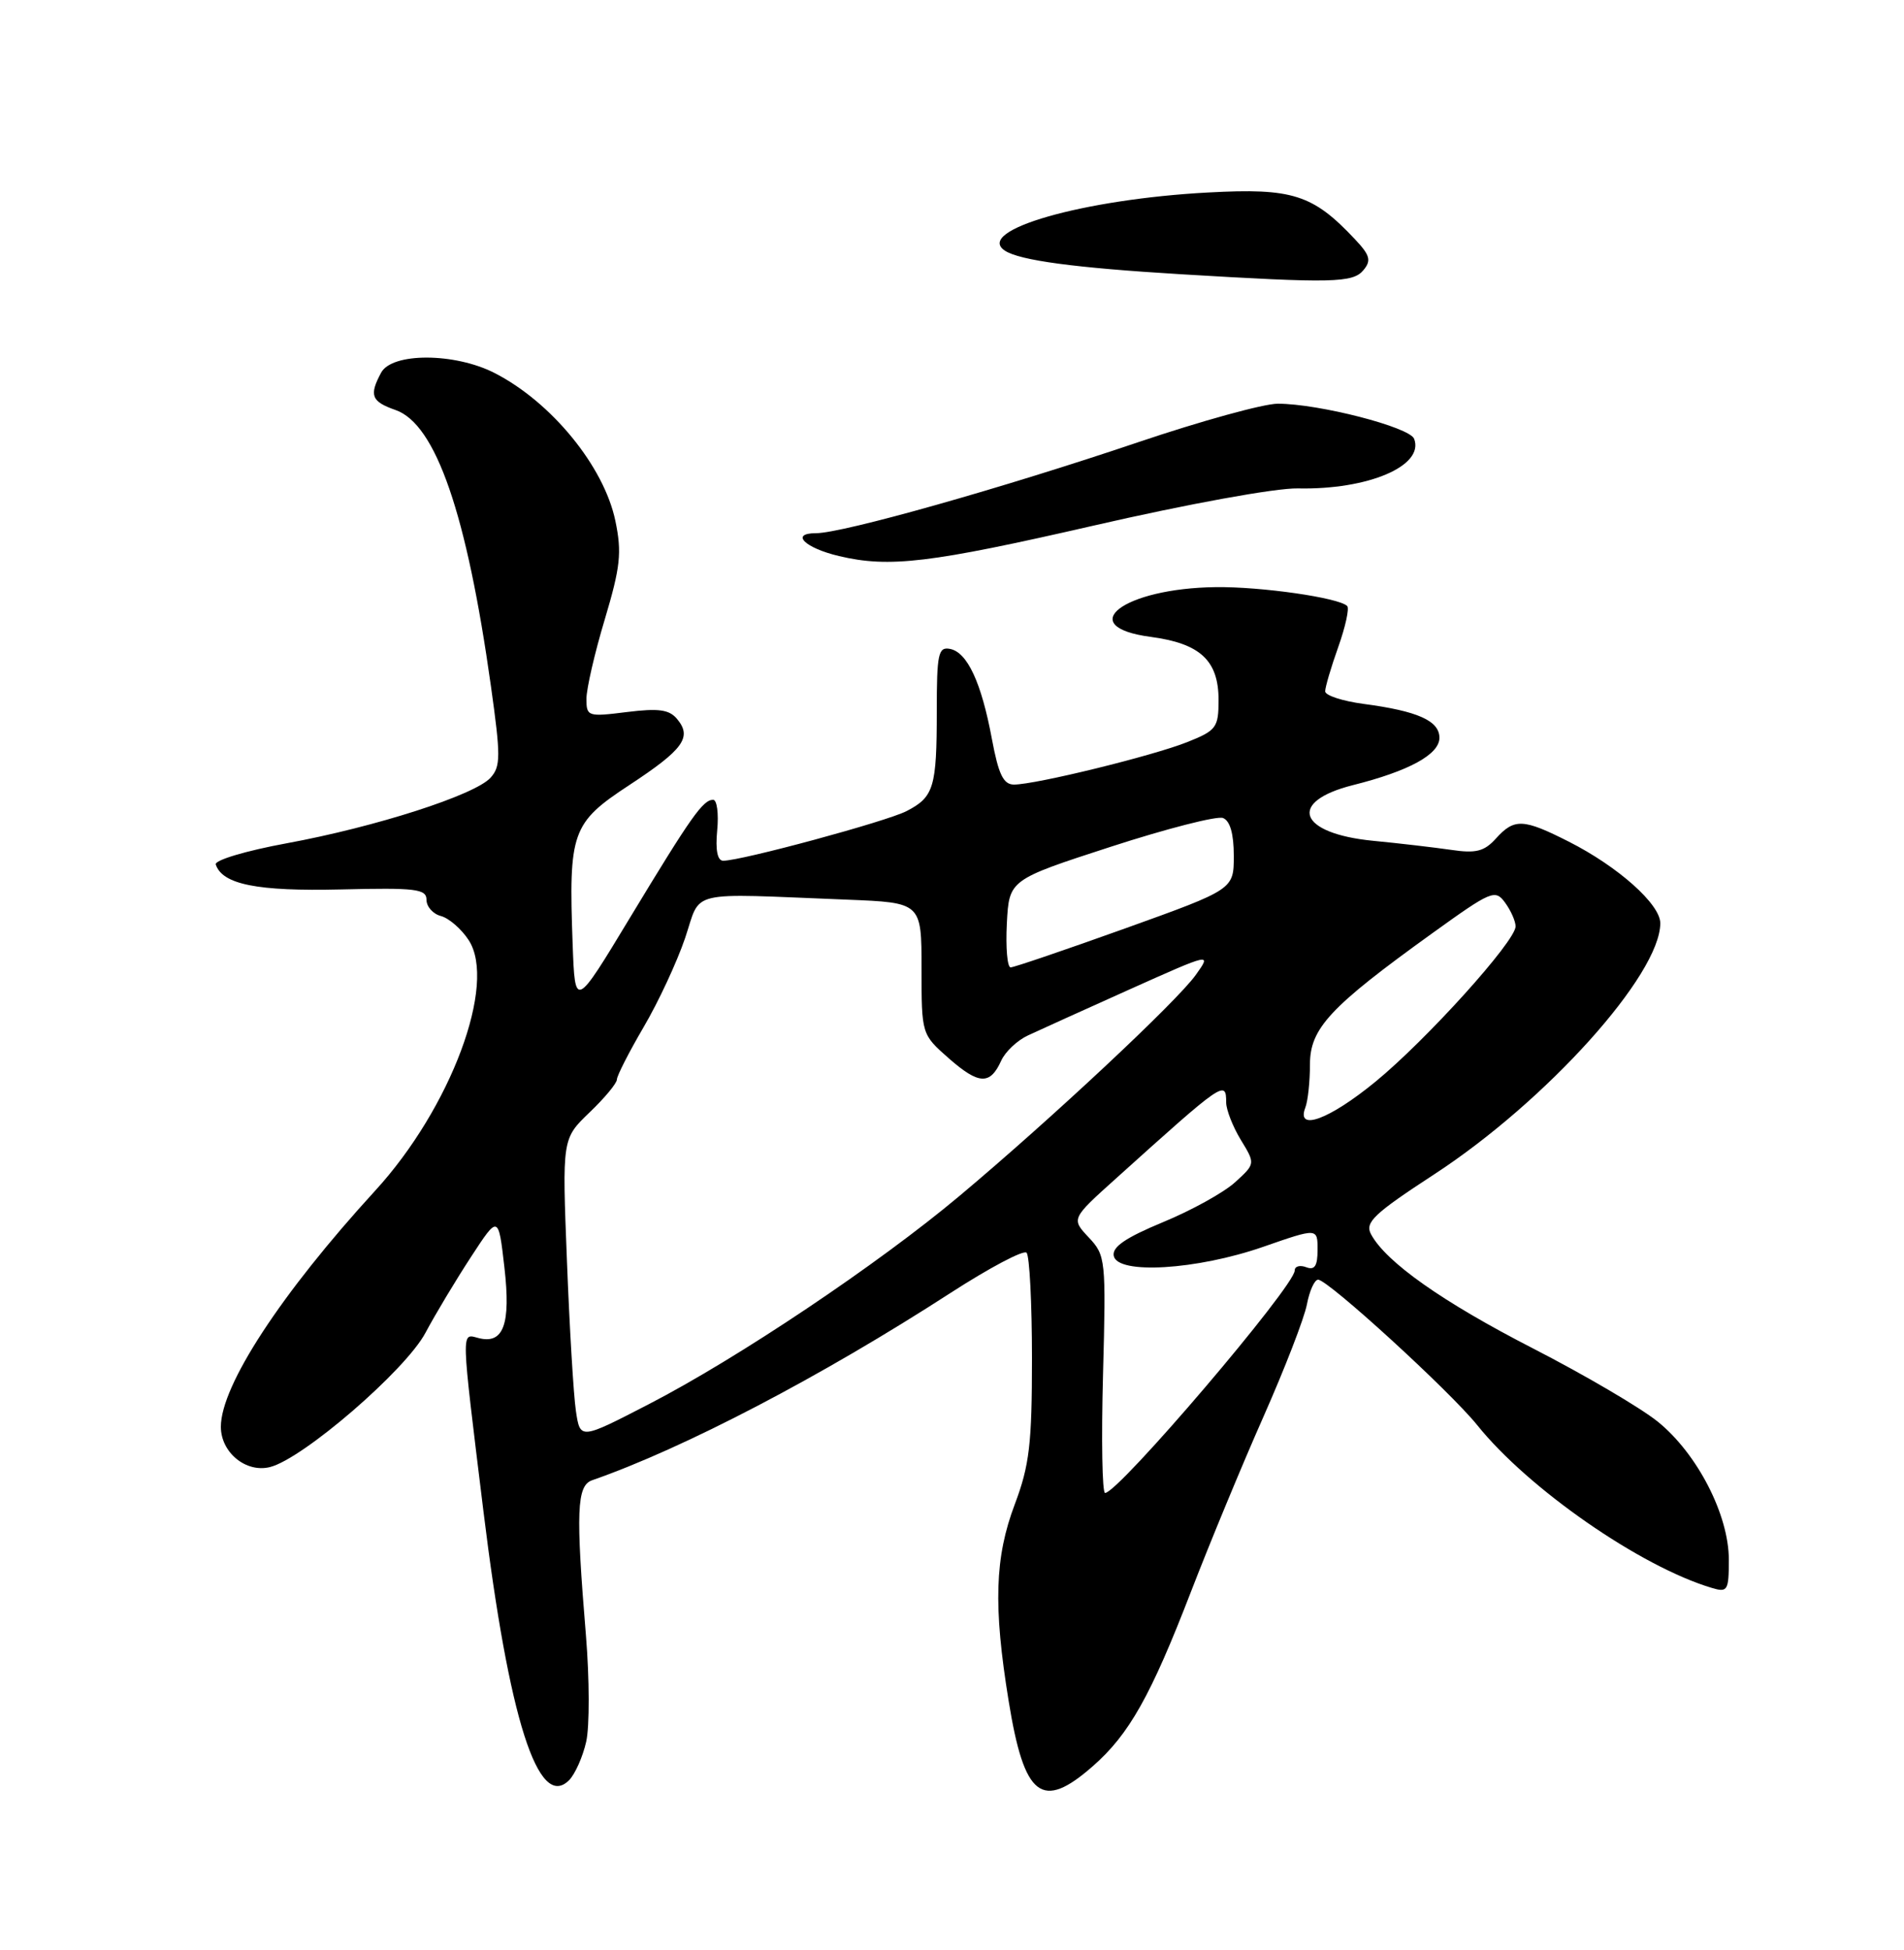<?xml version="1.0" encoding="UTF-8" standalone="no"?>
<!DOCTYPE svg PUBLIC "-//W3C//DTD SVG 1.1//EN" "http://www.w3.org/Graphics/SVG/1.1/DTD/svg11.dtd" >
<svg xmlns="http://www.w3.org/2000/svg" xmlns:xlink="http://www.w3.org/1999/xlink" version="1.1" viewBox="0 0 250 256">
 <g >
 <path fill="currentColor"
d=" M 76.97 228.65 C 77.42 226.65 77.40 220.40 76.94 214.76 C 75.59 198.46 75.72 195.03 77.75 194.33 C 89.77 190.15 107.88 180.69 124.79 169.75 C 129.90 166.45 134.40 164.06 134.79 164.46 C 135.18 164.85 135.50 171.09 135.50 178.33 C 135.50 189.55 135.17 192.38 133.25 197.47 C 130.61 204.45 130.41 210.84 132.44 223.32 C 134.49 235.98 136.80 237.75 143.50 231.86 C 148.26 227.69 151.11 222.62 156.39 208.93 C 158.82 202.64 163.09 192.32 165.89 186.00 C 168.69 179.68 171.26 173.04 171.60 171.25 C 171.94 169.46 172.60 168.00 173.07 168.00 C 174.37 168.00 190.34 182.60 193.96 187.09 C 200.67 195.45 215.38 205.66 224.75 208.46 C 226.84 209.09 227.00 208.83 227.00 204.76 C 227.00 198.87 222.85 190.82 217.66 186.63 C 215.37 184.79 208.00 180.47 201.28 177.02 C 189.40 170.92 181.97 165.69 180.01 162.02 C 179.19 160.48 180.39 159.34 188.33 154.16 C 203.05 144.55 218.00 127.95 218.00 121.20 C 218.00 118.71 212.47 113.78 206.00 110.50 C 200.00 107.46 198.84 107.41 196.42 110.08 C 194.89 111.78 193.79 112.06 190.52 111.57 C 188.31 111.25 183.70 110.71 180.28 110.38 C 170.47 109.42 168.98 105.25 177.66 103.07 C 185.02 101.22 189.00 99.04 189.00 96.86 C 189.00 94.63 186.16 93.35 179.04 92.41 C 176.27 92.04 174.00 91.30 174.00 90.76 C 174.00 90.21 174.77 87.59 175.72 84.93 C 176.66 82.28 177.19 79.86 176.89 79.56 C 175.80 78.47 165.58 77.00 159.61 77.08 C 147.50 77.23 140.93 82.26 151.08 83.61 C 157.59 84.47 160.00 86.71 160.00 91.89 C 160.00 95.51 159.72 95.90 155.90 97.42 C 151.40 99.22 135.98 103.00 133.14 103.00 C 131.75 103.00 131.11 101.68 130.24 97.02 C 128.86 89.60 127.01 85.63 124.74 85.19 C 123.20 84.89 123.00 85.81 123.00 93.34 C 123.00 103.38 122.62 104.63 119.04 106.48 C 116.42 107.84 97.35 113.00 94.96 113.00 C 94.20 113.00 93.92 111.61 94.17 109.00 C 94.38 106.80 94.14 105.00 93.64 105.00 C 92.30 105.00 90.77 107.17 82.73 120.46 C 75.50 132.43 75.50 132.43 75.19 123.96 C 74.65 109.21 75.06 108.04 82.61 103.08 C 89.75 98.39 90.90 96.79 88.91 94.40 C 87.88 93.15 86.49 92.96 82.30 93.48 C 77.19 94.12 77.00 94.06 77.00 91.75 C 77.00 90.43 78.08 85.73 79.41 81.31 C 81.46 74.44 81.67 72.56 80.80 68.38 C 79.31 61.23 72.39 52.77 64.92 48.96 C 59.68 46.29 51.46 46.27 50.04 48.93 C 48.44 51.91 48.76 52.72 51.94 53.83 C 57.22 55.67 61.29 67.44 64.46 90.08 C 65.75 99.27 65.75 100.62 64.41 102.10 C 62.36 104.37 49.33 108.56 37.63 110.71 C 32.31 111.69 28.14 112.93 28.33 113.49 C 29.19 116.11 33.78 117.03 44.75 116.77 C 54.60 116.53 56.00 116.70 56.00 118.13 C 56.00 119.03 56.85 119.99 57.90 120.26 C 58.94 120.54 60.58 121.95 61.53 123.41 C 65.29 129.14 59.19 145.49 49.24 156.34 C 36.91 169.81 29.00 181.90 29.00 187.31 C 29.00 190.69 32.30 193.39 35.45 192.60 C 39.79 191.51 53.25 179.89 55.86 174.98 C 57.17 172.52 59.87 168.03 61.85 165.00 C 65.44 159.50 65.44 159.50 66.23 166.39 C 67.09 173.87 66.11 176.52 62.82 175.66 C 60.52 175.06 60.50 174.10 63.48 198.43 C 66.82 225.65 70.67 237.76 74.72 233.71 C 75.50 232.93 76.52 230.65 76.97 228.65 Z  M 143.56 69.01 C 156.00 66.15 167.50 64.06 170.41 64.12 C 179.64 64.32 187.04 61.16 185.68 57.61 C 185.09 56.07 173.17 53.00 167.77 53.00 C 165.93 53.00 157.69 55.27 149.46 58.05 C 131.62 64.08 110.65 70.00 107.13 70.00 C 103.71 70.00 105.67 71.94 110.16 73.00 C 116.77 74.57 122.14 73.92 143.56 69.01 Z  M 179.02 35.47 C 180.08 34.20 179.89 33.51 177.91 31.41 C 172.39 25.53 169.71 24.67 158.66 25.27 C 142.25 26.14 127.90 30.25 131.95 32.91 C 133.90 34.19 141.13 35.16 155.00 36.00 C 174.95 37.20 177.64 37.14 179.02 35.47 Z  M 144.83 180.45 C 145.23 165.32 145.18 164.82 142.95 162.45 C 140.65 160.00 140.65 160.00 146.58 154.67 C 160.69 141.96 161.00 141.74 161.00 144.75 C 161.01 145.71 161.87 147.91 162.92 149.64 C 164.84 152.78 164.84 152.78 162.17 155.21 C 160.70 156.55 156.44 158.91 152.70 160.45 C 147.78 162.49 146.00 163.71 146.24 164.88 C 146.74 167.35 157.12 166.72 165.85 163.69 C 173.00 161.20 173.00 161.20 173.00 164.07 C 173.00 166.21 172.62 166.79 171.50 166.36 C 170.68 166.05 170.00 166.24 170.00 166.79 C 170.00 168.85 146.85 196.00 145.10 196.00 C 144.72 196.00 144.60 189.00 144.83 180.45 Z  M 75.62 185.25 C 75.31 183.19 74.78 174.30 74.44 165.50 C 73.81 149.50 73.81 149.50 77.40 146.05 C 79.38 144.16 81.00 142.21 81.00 141.72 C 81.00 141.24 82.58 138.14 84.51 134.84 C 86.45 131.54 88.89 126.29 89.95 123.17 C 92.13 116.73 89.87 117.27 111.25 118.11 C 121.00 118.50 121.00 118.50 121.00 127.15 C 121.00 135.79 121.00 135.79 124.59 138.95 C 128.53 142.40 130.00 142.47 131.46 139.25 C 131.99 138.08 133.56 136.59 134.96 135.94 C 136.36 135.28 142.36 132.57 148.30 129.90 C 159.10 125.06 159.10 125.06 157.00 128.00 C 154.52 131.48 138.01 146.92 126.00 156.99 C 115.31 165.96 96.87 178.32 85.16 184.36 C 76.18 189.00 76.18 189.00 75.62 185.25 Z  M 171.39 145.42 C 171.73 144.55 172.00 142.00 172.00 139.76 C 172.00 135.00 174.61 132.20 188.09 122.50 C 195.83 116.93 196.32 116.72 197.62 118.50 C 198.38 119.54 199.00 120.94 199.00 121.62 C 199.00 123.56 187.31 136.51 180.59 142.02 C 174.53 146.98 170.17 148.59 171.39 145.42 Z  M 132.20 121.25 C 132.50 115.50 132.50 115.50 145.83 111.17 C 153.16 108.79 159.80 107.09 160.58 107.39 C 161.51 107.75 162.00 109.46 162.00 112.35 C 162.00 116.76 162.00 116.76 147.75 121.88 C 139.91 124.69 133.13 127.00 132.70 127.00 C 132.26 127.00 132.04 124.41 132.20 121.25 Z "/>
</g>
</svg>